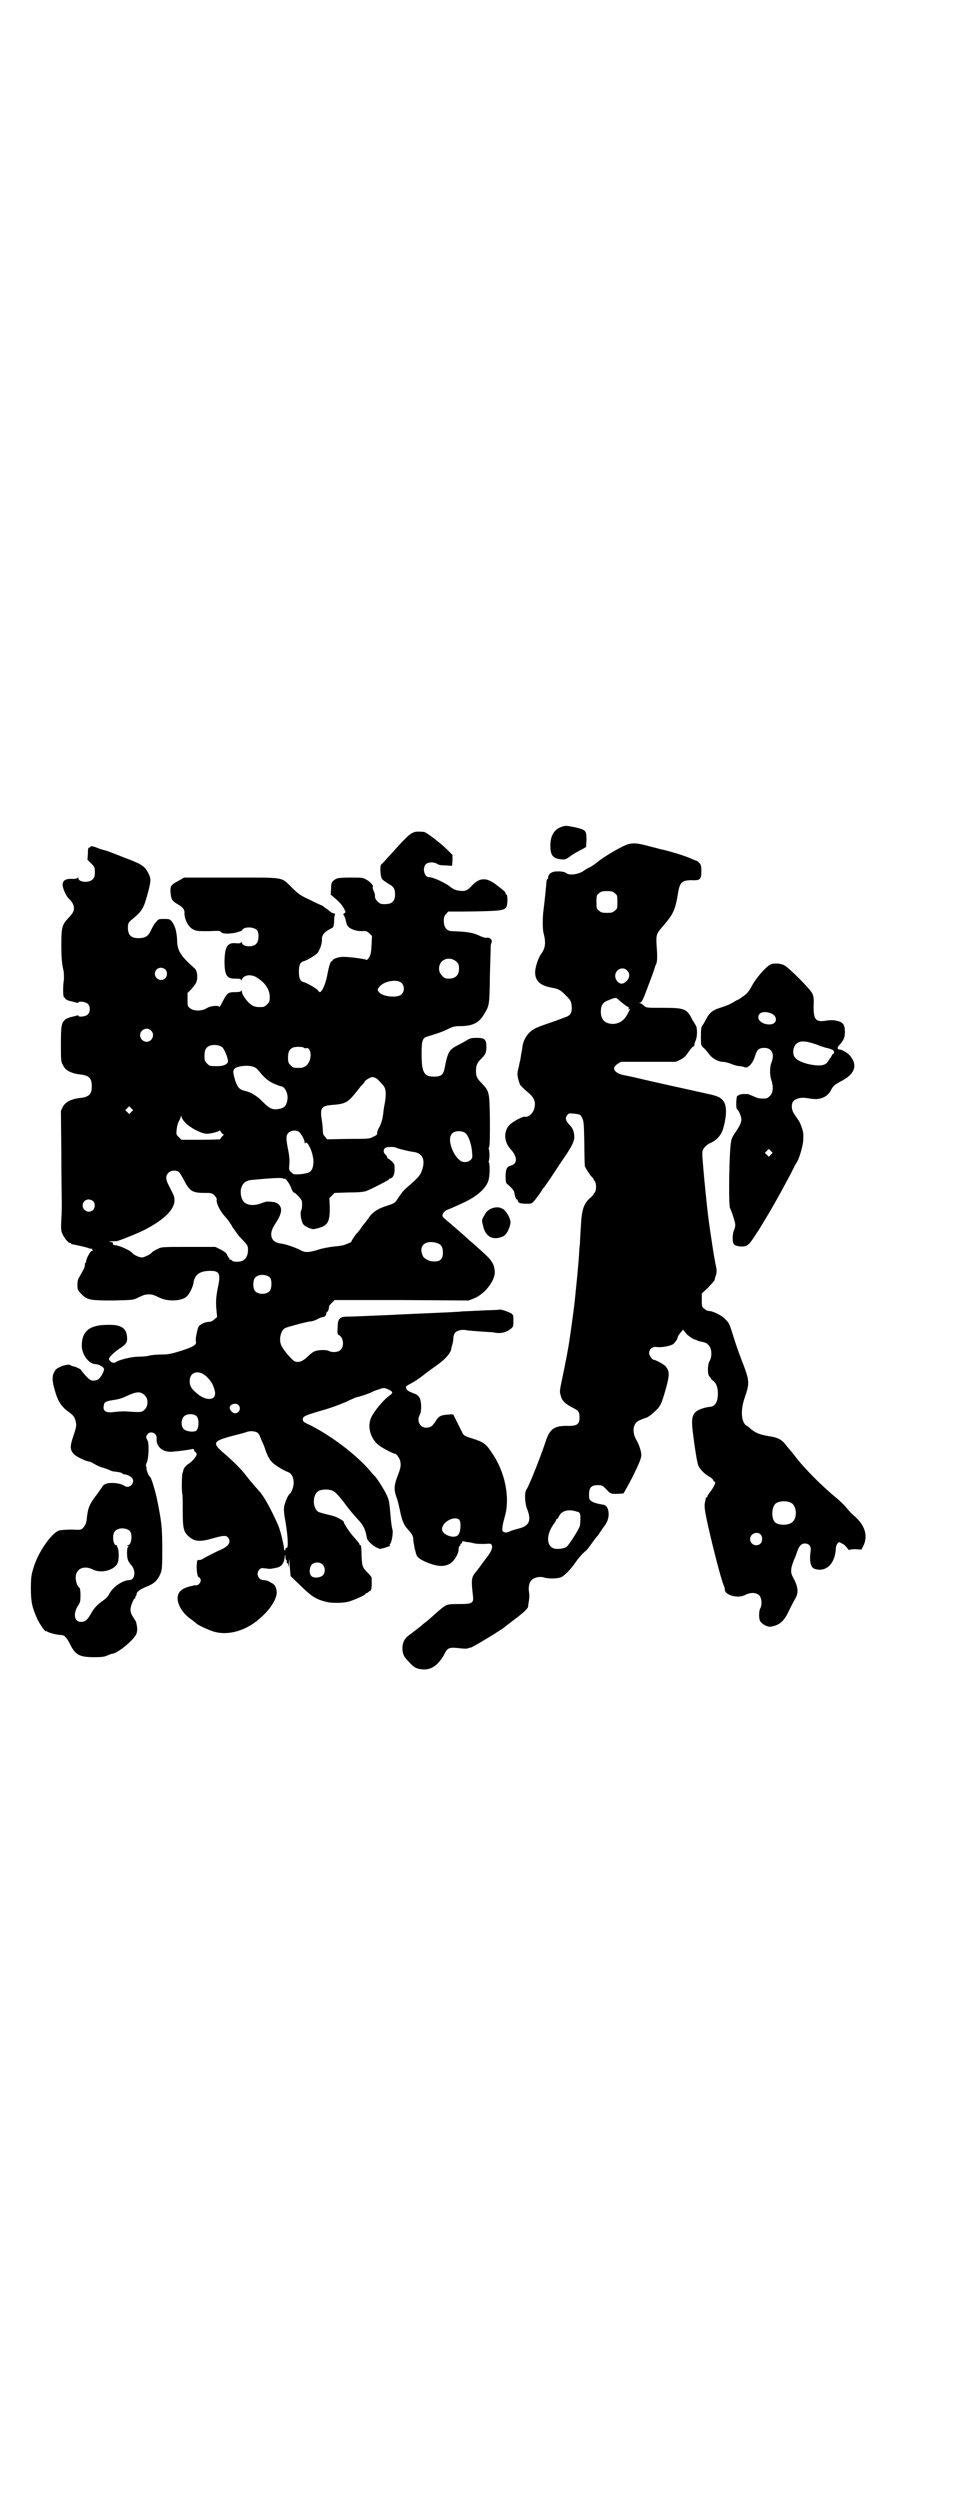 <?xml version="1.0" standalone="no"?>
<!DOCTYPE svg PUBLIC "-//W3C//DTD SVG 20010904//EN"
 "http://www.w3.org/TR/2001/REC-SVG-20010904/DTD/svg10.dtd">
<svg version="1.0" xmlns="http://www.w3.org/2000/svg"
 width="1109pt" height="2870pt" viewBox="0 0 1109 2870"
 preserveAspectRatio="xMidYMid meet">
<g transform="translate(0,2870) scale(0.5,-0.5)"
fill="#000000" stroke="none">
<path d="M1292 3842 c-18 -6 -27 -20 -27 -44 0 -22 6 -29 24 -31 10 -1 11 -1
23 8 7 5 18 11 24 14 l11 6 1 16 c0 22 -1 23 -24 29 -21 4 -22 5 -32 2z"/>
<path d="M949 3828 c-8 -3 -19 -14 -54 -53 -9 -10 -17 -19 -19 -20 -3 -4 -2
-27 2 -33 1 -2 8 -7 13 -10 14 -8 17 -12 17 -26 0 -15 -7 -22 -23 -22 -10 0
-12 1 -17 6 -5 5 -7 9 -6 15 0 0 -1 4 -3 9 -2 5 -3 9 -2 10 2 3 -7 12 -16 17
-7 4 -11 4 -34 4 -28 0 -32 -1 -38 -5 -7 -5 -8 -8 -8 -21 l-1 -13 14 -12 c8
-7 15 -16 17 -21 4 -7 4 -8 0 -10 -2 -2 -3 -3 -2 -3 1 0 3 -5 5 -10 1 -6 3
-13 5 -16 5 -7 19 -12 32 -12 11 1 12 0 18 -5 l6 -6 -1 -21 c-1 -18 -2 -22 -6
-29 -3 -4 -5 -6 -6 -5 -1 2 -38 7 -53 7 -12 0 -25 -5 -25 -9 0 -2 -1 -2 -1 -1
-3 2 -7 -11 -11 -33 -4 -20 -12 -38 -17 -38 -1 0 -3 2 -5 5 -4 4 -26 17 -32
18 -8 2 -11 9 -11 24 0 15 3 22 11 24 6 1 28 14 32 19 6 9 10 21 10 30 -1 10
5 18 19 25 8 4 8 4 9 18 0 8 1 14 2 15 1 1 0 2 -3 3 -3 0 -9 4 -13 8 -5 3 -10
7 -12 9 -3 1 -16 7 -30 14 -22 10 -27 14 -41 28 -26 25 -13 23 -139 23 l-109
0 -12 -7 c-19 -10 -20 -12 -19 -28 2 -16 3 -18 16 -26 11 -6 16 -12 16 -18 -1
-15 8 -34 20 -40 8 -4 11 -4 35 -4 24 1 27 1 29 -2 3 -5 25 -5 42 1 2 1 3 1 3
1 1 -1 2 1 4 3 5 8 27 7 34 -1 5 -7 4 -25 -2 -31 -8 -9 -33 -7 -33 3 0 2 0 2
-2 0 -1 -2 -4 -2 -9 -2 -22 3 -28 -6 -29 -40 0 -34 5 -42 27 -41 9 0 11 -1 11
-3 0 -2 1 -2 2 1 4 11 22 13 35 4 18 -11 29 -27 29 -44 0 -10 -1 -12 -6 -17
-3 -3 -7 -6 -9 -6 -13 -1 -20 0 -26 4 -10 6 -23 24 -23 31 0 4 -1 5 -1 3 -1
-3 -4 -4 -15 -4 -16 0 -18 -2 -29 -23 -4 -8 -7 -13 -7 -11 0 4 -20 3 -29 -3
-11 -7 -30 -7 -38 0 -6 4 -6 6 -6 20 l0 15 9 9 c5 6 11 13 12 18 3 10 1 24 -4
29 -33 29 -41 41 -41 67 -1 19 -5 32 -12 41 -4 5 -5 6 -17 6 -13 0 -14 0 -19
-7 -4 -3 -8 -11 -11 -17 -6 -14 -12 -19 -26 -20 -20 -1 -28 6 -28 24 0 9 1 11
6 16 28 23 30 27 41 68 6 24 6 28 1 39 -9 18 -14 22 -54 37 -15 6 -31 12 -36
14 -5 2 -12 4 -16 5 -4 1 -10 3 -14 5 -8 3 -14 4 -14 2 0 -1 -1 -2 -3 -2 -2 0
-3 -3 -3 -14 l-1 -14 9 -9 c8 -8 8 -9 8 -20 0 -9 -1 -12 -5 -16 -8 -9 -33 -7
-33 3 0 2 0 2 -2 0 -1 -1 -4 -2 -9 -2 -18 1 -25 -3 -25 -14 0 -8 9 -27 14 -31
7 -6 12 -15 12 -22 0 -7 -3 -13 -13 -23 -14 -15 -16 -21 -16 -59 0 -32 1 -44
5 -62 1 -4 1 -13 1 -19 -3 -20 -2 -40 0 -42 2 0 3 -2 3 -3 0 -1 4 -3 9 -5 6
-1 12 -3 16 -4 3 -1 5 -1 5 0 0 4 17 2 22 -3 6 -6 6 -19 -1 -25 -4 -4 -21 -6
-21 -2 0 1 -2 1 -4 0 -3 -1 -8 -2 -12 -3 -4 -1 -10 -3 -13 -5 -10 -8 -11 -15
-11 -58 0 -37 0 -40 5 -48 5 -12 20 -19 39 -21 20 -2 27 -8 27 -27 0 -19 -7
-25 -27 -27 -19 -2 -34 -9 -40 -21 l-4 -9 1 -98 c0 -54 1 -104 1 -112 0 -8 0
-25 -1 -38 -1 -21 -1 -26 2 -33 4 -10 14 -22 18 -22 2 0 3 -1 3 -2 0 -1 1 -1
3 -1 5 -1 34 -7 37 -9 2 -1 4 -1 4 -1 1 1 3 0 4 -2 2 -2 2 -3 -1 -3 -3 0 -13
-18 -13 -24 0 -2 -1 -4 -2 -4 -1 0 -1 -2 -1 -4 1 -3 -2 -10 -12 -27 -4 -6 -5
-11 -5 -19 0 -11 0 -12 9 -21 13 -14 21 -15 73 -15 41 1 46 1 54 5 16 8 20 9
28 9 8 0 11 -1 28 -9 19 -8 50 -6 60 5 6 6 14 22 15 32 3 18 15 26 38 26 22 0
25 -6 17 -42 -3 -17 -4 -25 -3 -42 l2 -22 -6 -5 c-4 -4 -8 -6 -13 -6 -8 0 -21
-6 -24 -12 -3 -7 -7 -28 -6 -32 3 -8 -4 -13 -32 -22 -23 -7 -30 -9 -45 -9 -10
0 -22 -1 -28 -2 -5 -2 -17 -3 -26 -3 -17 0 -44 -7 -52 -12 -5 -4 -12 -2 -16 5
-3 3 8 15 23 25 17 11 19 15 18 28 -2 20 -14 28 -45 27 -42 0 -59 -15 -59 -48
0 -20 16 -41 30 -42 8 0 20 -6 21 -11 1 -4 -6 -18 -12 -23 -2 -2 -7 -4 -12 -4
-6 0 -8 1 -18 11 -6 7 -11 13 -11 14 0 1 -12 7 -18 8 -2 0 -5 2 -7 3 -6 3 -28
-5 -33 -11 -8 -11 -9 -20 -4 -40 8 -31 15 -43 34 -57 11 -8 14 -12 16 -22 2
-8 2 -11 -5 -32 -9 -26 -8 -33 1 -43 6 -6 29 -17 36 -17 1 0 7 -3 12 -6 5 -3
14 -7 19 -8 6 -2 12 -4 14 -5 3 -2 9 -4 15 -4 6 -1 12 -2 14 -3 1 -2 4 -3 5
-3 11 -1 21 -8 21 -15 0 -11 -12 -18 -21 -11 -9 6 -32 8 -42 4 -4 -2 -7 -4 -7
-5 0 -1 -6 -9 -13 -19 -19 -25 -21 -31 -24 -60 -1 -7 -3 -11 -7 -16 -6 -6 -6
-6 -27 -5 -12 0 -25 -1 -29 -2 -18 -6 -50 -52 -60 -89 -4 -13 -5 -21 -5 -44 0
-32 3 -44 15 -71 7 -14 20 -32 20 -27 0 1 1 1 2 -1 4 -3 24 -8 31 -8 9 0 13
-4 22 -21 12 -25 22 -30 56 -30 17 0 24 1 30 4 4 2 10 4 12 4 15 3 52 35 55
47 2 8 2 11 -1 25 0 1 -3 6 -7 12 -4 6 -6 11 -6 17 0 8 7 26 10 26 1 0 2 1 1
2 -1 1 0 2 1 3 1 1 2 3 2 5 0 5 8 11 23 17 16 6 25 14 31 28 4 9 5 13 5 52 0
55 -1 67 -13 125 -5 21 -13 48 -16 48 -2 0 -9 18 -7 19 0 1 0 3 -1 4 -1 1 -1
4 1 8 5 9 6 46 2 52 -4 6 -4 10 1 15 7 7 21 1 20 -10 -2 -20 15 -34 38 -31 13
1 37 4 44 6 2 0 4 0 4 -2 0 -1 1 -4 3 -5 2 -1 3 -4 3 -5 0 -5 -10 -16 -17 -21
-7 -4 -13 -11 -14 -17 0 -2 -1 -4 -1 -4 -2 0 -3 -40 -1 -49 1 -3 1 -20 1 -39
0 -40 2 -48 13 -58 13 -12 25 -14 53 -6 28 8 33 8 38 3 8 -10 2 -20 -16 -28
-12 -5 -39 -19 -43 -22 -2 -1 -5 -2 -7 -2 -5 1 -5 0 -6 -14 0 -14 2 -26 6 -26
1 0 2 -2 3 -4 2 -6 -4 -14 -10 -14 -2 0 -5 0 -5 0 -1 0 -3 -1 -3 -1 -11 -2
-22 -6 -27 -11 -17 -14 -5 -48 26 -68 5 -4 9 -7 10 -8 2 -3 30 -16 42 -19 30
-8 67 2 96 25 32 25 51 56 45 73 0 1 -1 4 -2 6 -1 3 -5 7 -10 9 -8 5 -9 5 -17
6 -13 0 -18 16 -10 24 4 4 6 4 12 3 4 0 8 -1 9 -1 3 -1 19 2 24 4 7 3 11 9 13
20 1 10 2 10 2 4 0 -5 1 -8 2 -8 1 0 2 -2 1 -4 0 -2 0 -4 1 -3 1 1 2 -2 3 -6
0 -5 1 -3 1 6 1 13 1 13 2 -8 l2 -22 24 -23 c25 -24 34 -30 58 -36 11 -3 36
-3 49 0 10 2 40 15 41 18 0 1 1 2 2 2 1 0 4 1 5 3 2 1 4 3 5 3 2 1 3 15 2 30
0 1 -4 6 -9 11 -12 12 -13 15 -14 40 0 15 -1 22 -2 23 -2 0 -3 1 -3 3 0 1 -5
7 -11 14 -10 10 -25 33 -25 37 0 1 -5 5 -14 9 -2 2 -12 5 -21 7 -9 2 -19 5
-22 6 -15 7 -16 41 0 49 8 4 24 4 32 0 6 -2 22 -21 31 -34 6 -8 15 -19 25 -30
14 -14 19 -25 22 -43 0 -6 12 -18 22 -23 8 -4 8 -4 19 -1 6 2 11 4 12 4 0 0 0
1 0 2 -1 0 0 3 2 5 3 6 6 25 4 31 -1 3 -3 15 -4 28 -3 36 -4 40 -9 51 -5 11
-20 35 -26 42 -2 2 -7 7 -10 11 -32 39 -97 88 -149 112 -6 3 -8 5 -8 9 0 7 5
9 42 20 19 5 43 14 57 20 12 6 24 11 25 11 3 0 31 9 35 12 2 1 9 4 16 6 11 4
12 4 21 0 11 -5 12 -8 5 -13 -14 -9 -38 -38 -44 -52 -9 -20 -2 -47 16 -62 6
-6 35 -21 39 -21 3 0 10 -9 12 -17 2 -10 1 -16 -7 -36 -7 -19 -8 -29 -2 -46 3
-7 6 -21 8 -30 5 -25 9 -34 18 -44 11 -12 13 -17 13 -25 0 -4 2 -12 3 -19 2
-7 3 -13 4 -14 1 -7 13 -15 34 -22 18 -6 30 -6 42 0 10 5 21 23 21 33 0 5 1 8
2 8 1 0 2 1 2 3 0 2 1 3 2 3 1 0 2 1 2 3 0 2 1 2 5 2 2 -1 7 -2 11 -2 4 -1 10
-2 14 -3 4 -1 14 -1 22 -1 12 1 14 1 16 -2 3 -7 0 -15 -15 -34 -4 -5 -9 -12
-11 -15 -2 -3 -6 -8 -10 -13 -11 -13 -11 -18 -7 -55 2 -17 -1 -19 -33 -19 -29
0 -28 0 -53 -22 -9 -8 -20 -18 -26 -22 -5 -4 -10 -9 -12 -10 -1 -1 -5 -4 -9
-7 -4 -3 -8 -6 -9 -7 -2 -1 -5 -4 -8 -6 -8 -6 -13 -18 -12 -30 1 -12 3 -17 16
-30 10 -11 16 -15 30 -16 20 -2 37 10 51 36 6 13 11 15 30 13 9 -1 19 -2 22
-1 3 1 6 2 8 2 5 1 61 35 75 45 1 1 13 10 26 20 20 15 31 25 31 30 0 1 0 4 1
8 2 13 2 15 1 24 -2 10 0 23 6 28 5 6 19 9 28 6 9 -3 29 -3 38 0 8 2 25 20 35
35 7 10 14 18 23 26 3 2 6 6 8 9 6 8 18 25 20 26 1 1 3 5 6 9 3 4 5 8 6 9 1 1
4 5 7 10 10 16 7 41 -6 43 -25 4 -33 9 -33 18 -1 21 4 27 20 27 10 0 11 -1 20
-10 9 -10 10 -10 23 -10 7 0 14 1 16 1 1 1 11 19 22 40 15 31 19 41 19 48 0 9
-5 24 -12 36 -10 18 -7 38 8 44 5 2 12 5 16 6 5 2 14 9 20 15 13 12 15 18 26
57 7 27 7 34 -2 46 -4 4 -23 15 -28 15 -3 0 -10 10 -10 15 0 10 8 16 19 14 10
-1 27 2 35 6 5 3 12 13 12 18 0 1 3 5 6 9 l6 7 9 -11 c6 -5 13 -10 16 -11 3
-1 7 -2 8 -3 1 -1 6 -2 11 -3 5 -1 11 -3 13 -6 9 -7 11 -27 3 -40 -4 -8 -4
-30 1 -34 1 -1 3 -3 3 -4 0 -1 3 -4 6 -6 7 -6 10 -16 10 -29 0 -18 -6 -29 -17
-30 -12 -1 -27 -6 -33 -11 -9 -8 -11 -17 -8 -44 5 -41 10 -72 13 -80 4 -9 15
-20 26 -26 4 -2 8 -6 8 -7 1 -2 2 -4 3 -4 5 0 -1 -12 -10 -24 -3 -4 -6 -8 -6
-9 0 -2 -1 -3 -2 -3 -1 0 -1 -1 -2 -2 0 -2 -1 -7 -2 -11 -1 -7 -1 -14 6 -46
11 -50 31 -128 37 -142 2 -4 3 -9 3 -11 0 -13 31 -21 47 -12 11 6 25 6 32 -1
6 -6 7 -22 2 -31 -3 -6 -3 -23 0 -28 4 -7 17 -14 24 -13 20 3 31 12 42 36 5
10 11 22 14 27 9 14 8 28 -4 50 -7 12 -6 21 3 43 1 2 4 9 6 16 5 14 10 19 18
19 10 0 15 -7 13 -18 -3 -22 0 -37 9 -40 26 -9 47 11 49 45 0 5 2 11 4 13 3 4
4 4 10 0 4 -1 9 -6 12 -10 3 -4 5 -6 5 -5 0 1 6 2 14 2 l14 -1 5 10 c10 22 3
45 -19 65 -10 9 -14 13 -23 24 -4 5 -14 14 -21 20 -32 26 -74 68 -95 96 -3 4
-7 9 -8 10 -1 1 -6 7 -11 13 -10 14 -19 19 -38 22 -25 4 -35 8 -50 22 -3 2 -6
4 -6 4 -1 0 -3 3 -5 7 -6 13 -5 34 3 57 11 31 10 38 -2 71 -6 15 -16 42 -21
58 -13 41 -12 40 -22 50 -8 9 -29 19 -38 19 -3 0 -7 2 -10 5 -6 4 -6 6 -6 20
l0 15 15 14 c7 8 14 15 14 16 1 2 1 4 2 8 3 7 4 13 2 23 -1 5 -3 13 -3 16 -1
3 -3 16 -5 29 -3 19 -8 52 -11 77 -1 7 -9 85 -10 99 -4 46 -4 45 2 53 3 4 9 9
15 11 14 7 23 17 28 32 9 32 9 55 -1 66 -6 7 -13 10 -37 15 -13 3 -49 11 -81
18 -81 18 -91 21 -97 22 -16 3 -19 4 -24 6 -13 7 -14 14 -3 22 l8 5 63 0 63 0
11 5 c8 4 12 8 18 17 4 6 9 12 11 13 2 0 3 2 3 4 0 1 1 6 3 10 4 9 4 30 0 35
-1 2 -5 8 -8 13 -12 25 -18 27 -67 27 -38 0 -39 0 -44 5 -3 3 -7 5 -9 6 -4 1
-4 1 0 1 3 0 6 4 13 23 17 44 20 54 21 57 0 2 2 6 3 8 3 6 3 20 1 45 -1 23 -1
25 17 45 6 7 12 15 14 18 2 3 5 7 6 10 4 6 9 23 12 43 4 27 9 32 32 32 19 -1
22 2 22 20 0 13 -1 16 -5 20 -3 3 -6 5 -7 5 -1 0 -8 3 -15 6 -11 5 -44 15 -61
19 -3 0 -15 4 -28 7 -29 8 -39 9 -51 6 -13 -3 -52 -26 -69 -39 -7 -6 -17 -13
-22 -15 -5 -2 -10 -6 -12 -7 -10 -8 -33 -12 -40 -6 -5 5 -29 6 -35 1 -5 -2 -8
-9 -7 -12 0 -1 -1 -2 -2 -2 0 0 -1 -2 -2 -5 0 -7 -5 -53 -7 -68 -2 -16 -2 -42
0 -50 6 -23 5 -35 -5 -49 -7 -9 -13 -29 -14 -40 -1 -22 11 -33 39 -38 14 -2
20 -6 29 -15 13 -13 15 -15 16 -28 1 -15 -3 -21 -16 -25 -5 -2 -18 -7 -30 -11
-35 -12 -42 -15 -49 -22 -9 -7 -16 -21 -18 -32 0 -4 -2 -13 -3 -19 -1 -6 -2
-14 -3 -17 -1 -3 -2 -11 -4 -18 -3 -11 -2 -18 4 -35 1 -2 8 -9 16 -16 17 -14
21 -23 17 -39 -3 -12 -14 -21 -22 -19 -5 1 -30 -13 -35 -19 -14 -15 -13 -39 3
-56 16 -18 16 -34 -2 -38 -7 -2 -10 -9 -10 -25 0 -10 1 -14 3 -16 10 -8 17
-16 17 -20 1 -8 4 -16 6 -16 1 0 2 -1 2 -3 0 -2 2 -4 4 -5 4 -2 26 -3 29 0 3
1 20 24 23 30 1 2 3 5 5 6 1 2 12 17 23 34 11 17 22 33 24 36 16 23 22 36 22
45 0 10 -3 20 -9 26 -11 11 -13 18 -7 25 3 4 4 4 16 3 14 -2 14 -2 18 -10 4
-8 4 -13 5 -57 0 -27 1 -51 1 -53 2 -6 12 -21 16 -25 2 -2 4 -4 4 -5 0 -1 1
-3 3 -5 4 -5 4 -21 0 -26 -2 -2 -3 -4 -3 -5 0 0 -3 -4 -7 -7 -16 -14 -20 -28
-22 -67 -1 -15 -2 -32 -2 -38 -1 -5 -2 -23 -3 -38 -3 -34 -3 -36 -8 -84 -2
-21 -6 -50 -8 -64 -2 -14 -4 -30 -5 -34 -1 -12 -10 -58 -17 -91 -6 -28 -6 -29
-3 -39 3 -12 10 -18 27 -27 14 -7 16 -10 16 -23 0 -15 -6 -19 -25 -19 -33 1
-43 -6 -53 -36 -10 -31 -38 -102 -44 -110 -5 -7 -4 -32 2 -46 10 -26 4 -38
-21 -44 -8 -2 -18 -5 -21 -7 -5 -2 -8 -2 -11 -1 -5 2 -5 3 -4 12 0 5 3 15 5
23 13 44 1 104 -30 148 -13 20 -19 24 -44 32 -20 6 -21 7 -26 19 -5 9 -14 28
-17 34 -1 3 -4 3 -13 2 -16 -1 -21 -3 -28 -14 -8 -13 -13 -16 -23 -16 -14 0
-22 16 -14 30 4 6 4 28 0 37 -2 5 -5 8 -12 11 -6 2 -12 5 -14 6 -5 3 -8 9 -4
12 1 1 7 4 14 8 6 3 20 13 31 22 11 8 22 16 25 18 17 12 30 26 32 36 0 3 2 8
3 12 1 4 2 10 2 14 0 4 2 10 4 12 4 5 16 8 25 6 3 -1 17 -2 32 -3 14 -1 28 -2
30 -2 16 -4 30 -1 41 8 6 5 6 6 6 19 0 12 0 13 -6 17 -8 4 -22 9 -27 8 -2 -1
-21 -1 -41 -2 -20 -1 -40 -2 -44 -2 -3 -1 -16 -1 -28 -2 -66 -3 -117 -5 -132
-6 -27 -1 -88 -4 -102 -4 -19 0 -24 -4 -24 -25 -1 -13 0 -16 2 -17 11 -4 14
-26 5 -34 -5 -6 -19 -7 -27 -3 -5 3 -21 3 -31 0 -4 -1 -11 -6 -17 -12 -12 -12
-23 -16 -32 -11 -6 4 -24 24 -29 35 -7 13 -2 36 9 41 7 3 52 15 58 15 3 0 10
2 15 5 6 3 11 5 13 5 4 0 8 4 8 8 0 2 1 4 2 4 2 0 5 10 4 12 0 1 2 4 6 8 l7 7
154 0 154 -1 13 5 c26 11 50 43 47 64 -2 17 -8 25 -34 48 -8 7 -19 17 -25 22
-12 11 -12 11 -42 37 -16 13 -20 17 -19 20 1 6 7 11 13 13 6 2 37 16 48 22 24
13 41 30 45 46 3 11 3 34 1 39 -1 2 -1 4 -1 4 1 0 2 6 2 14 0 8 -1 14 -2 14 0
0 0 2 1 4 2 3 2 23 2 62 -1 65 -1 66 -19 85 -11 11 -13 16 -13 28 0 11 2 17 9
25 13 13 14 15 15 28 0 19 -3 23 -22 23 -13 0 -16 -1 -24 -6 -5 -3 -14 -8 -20
-11 -20 -10 -23 -16 -30 -52 -3 -16 -8 -20 -25 -20 -23 0 -28 10 -28 54 0 28
2 35 13 38 23 7 35 11 47 17 12 6 17 7 28 7 29 0 44 7 56 28 12 20 12 20 13
90 1 36 2 67 2 69 1 2 2 5 2 6 2 5 -5 11 -10 10 -3 -1 -11 1 -19 5 -15 7 -30
9 -62 10 -12 0 -19 9 -19 23 0 9 1 12 5 16 l5 6 32 0 c89 1 97 2 102 11 3 5 3
28 0 28 -1 0 -2 1 -2 3 0 3 -5 7 -22 20 -22 17 -38 16 -55 -2 -11 -12 -15 -14
-30 -12 -8 1 -13 3 -23 11 -13 9 -37 20 -46 20 -11 0 -16 21 -7 30 5 5 18 5
25 1 4 -3 9 -4 20 -4 l15 -1 1 13 0 12 -14 14 c-17 16 -47 39 -52 39 -15 1
-19 1 -25 -2z m464 -139 c6 -4 6 -6 6 -20 0 -14 0 -16 -6 -20 -4 -4 -7 -5 -18
-5 -11 0 -14 1 -18 5 -6 4 -6 6 -6 20 0 14 0 16 6 20 4 4 7 5 18 5 11 0 14 -1
18 -5z m-364 -157 c5 -5 6 -7 6 -16 0 -15 -8 -23 -23 -23 -9 0 -11 1 -16 7 -9
8 -9 23 -1 32 9 9 24 9 34 0z m-669 -18 c5 -5 5 -15 0 -20 -9 -9 -24 -2 -24
10 0 8 6 14 14 14 3 0 8 -2 10 -4z m1061 -2 c10 -9 5 -24 -9 -30 -8 -3 -18 7
-18 17 0 15 17 23 27 13z m-518 -29 c7 -7 7 -19 0 -26 -9 -9 -43 -6 -52 5 -4
6 -4 6 1 12 9 13 41 19 51 9z m498 -38 c14 -12 21 -17 23 -17 1 0 1 -1 1 -3
-1 -3 -1 -3 1 -2 3 2 3 1 -2 -8 -8 -17 -19 -25 -34 -26 -19 0 -29 9 -29 28 0
16 5 22 19 27 15 6 16 6 21 1z m-1074 -71 c10 -9 3 -26 -10 -26 -8 0 -15 7
-15 15 0 13 16 20 25 11z m163 -38 c5 -3 14 -24 14 -33 0 -6 -10 -11 -23 -11
-19 0 -19 0 -25 6 -5 5 -6 7 -6 17 0 14 3 20 12 24 8 3 22 2 28 -3z m189 -2
c1 -1 3 -1 4 -1 6 3 11 -5 11 -16 -1 -18 -11 -29 -25 -29 -14 0 -15 0 -21 6
-5 5 -6 7 -6 17 0 14 3 20 12 24 7 2 22 2 25 -1z m-115 -44 c3 -1 8 -5 11 -9
11 -14 21 -23 34 -29 7 -3 15 -6 16 -6 10 0 19 -19 15 -34 -2 -11 -7 -16 -18
-18 -15 -3 -22 0 -38 16 -12 13 -27 22 -40 25 -14 3 -18 8 -24 26 -5 18 -5 21
0 26 8 6 33 8 44 3z m279 -25 c4 -2 6 -4 17 -16 7 -8 8 -18 5 -39 -2 -10 -4
-22 -4 -26 -2 -13 -3 -19 -9 -32 -4 -6 -6 -13 -5 -15 0 -2 -2 -4 -9 -7 -9 -5
-11 -5 -58 -5 l-48 -1 -5 6 c-4 4 -5 8 -5 14 0 5 -1 15 -2 22 -5 30 -2 35 24
37 27 2 35 5 51 25 7 8 14 18 17 21 4 3 6 7 6 7 0 3 14 11 17 11 2 0 6 -1 8
-2z m-561 -78 l-5 -5 -4 4 -5 5 4 4 5 5 4 -4 5 -5 -4 -4z m125 -26 c10 -10 34
-23 46 -24 8 -1 29 4 31 7 1 1 2 0 4 -3 1 -3 4 -5 5 -5 2 0 1 -2 -2 -5 -3 -3
-5 -6 -5 -7 0 0 -20 -1 -44 -1 l-45 0 -6 6 c-6 6 -6 6 -5 18 1 7 3 16 6 20 2
4 4 9 4 11 0 1 1 1 1 -2 1 -4 5 -10 10 -15z m259 -19 c5 -3 14 -18 14 -24 0
-3 1 -4 2 -3 0 2 2 2 3 1 3 -1 10 -15 12 -23 1 -3 2 -7 2 -9 3 -8 1 -24 -2
-29 -4 -7 -9 -9 -26 -11 -15 -1 -16 -1 -21 4 -6 5 -6 6 -5 18 1 9 0 19 -2 30
-6 30 -6 37 0 43 5 5 16 7 23 3z m386 -6 c6 -7 12 -26 13 -41 1 -12 1 -14 -3
-18 -6 -6 -17 -7 -24 -2 -18 13 -30 49 -20 61 6 9 27 9 34 0z m-162 -31 c3 -2
31 -9 41 -10 22 -3 28 -21 17 -47 -3 -7 -9 -14 -24 -27 -11 -9 -21 -19 -21
-21 -1 -1 -2 -3 -3 -4 -1 -1 -4 -5 -7 -10 -5 -8 -7 -9 -22 -14 -23 -7 -36 -16
-44 -29 -3 -4 -7 -9 -9 -12 -2 -2 -6 -7 -9 -12 -3 -4 -6 -8 -7 -9 -4 -3 -14
-18 -14 -20 0 -1 -2 -2 -3 -3 -2 -1 -7 -3 -10 -4 -3 -2 -14 -4 -26 -5 -11 -1
-26 -4 -33 -6 -25 -8 -35 -9 -46 -2 -10 5 -34 14 -46 15 -22 3 -27 22 -12 44
16 24 18 37 8 46 -4 3 -8 5 -11 5 -2 0 -7 1 -11 1 -3 1 -11 -1 -18 -4 -16 -6
-32 -5 -40 4 -6 7 -8 20 -6 30 4 13 11 19 27 20 54 5 67 5 70 3 2 -1 3 -2 3
-1 0 5 12 -11 15 -20 2 -6 5 -11 6 -11 4 0 19 -16 19 -21 1 -9 0 -17 -2 -21
-2 -4 -1 -18 3 -27 2 -6 6 -8 14 -12 10 -4 10 -4 22 -1 23 6 27 15 27 47 l-1
22 6 6 6 6 31 1 c22 0 34 1 41 3 11 4 52 25 53 27 0 1 1 2 2 2 6 0 11 8 11 20
0 12 0 13 -7 20 -4 3 -7 6 -8 6 -1 0 -2 1 -2 3 0 1 -2 4 -4 6 -6 5 -5 14 1 16
4 2 20 2 23 0z m-499 -56 c2 -1 7 -10 12 -19 12 -24 19 -29 45 -29 18 0 19 0
25 -6 4 -4 6 -8 5 -10 -1 -8 8 -26 18 -37 6 -6 14 -17 18 -25 5 -7 12 -17 16
-22 19 -20 20 -20 20 -31 0 -11 -4 -20 -11 -24 -6 -4 -22 -4 -25 -1 -1 2 -4 3
-5 3 -2 0 -3 1 -2 2 1 1 0 2 -1 2 0 0 -3 3 -4 7 -3 5 -7 8 -15 12 l-12 6 -62
0 c-61 0 -62 0 -71 -5 -5 -2 -12 -6 -14 -9 -3 -3 -9 -6 -14 -8 -7 -3 -8 -3
-17 0 -5 2 -10 5 -11 6 -4 7 -30 19 -42 20 -4 0 -5 1 -4 5 1 0 -2 2 -5 2 -5 1
-5 2 3 2 4 0 8 0 9 0 2 -1 52 19 67 27 55 29 77 57 63 83 -2 4 -6 12 -9 18 -7
13 -8 22 -1 29 5 6 18 7 24 2z m-197 -67 c5 -5 5 -15 0 -20 -9 -9 -24 -2 -24
10 0 8 6 14 14 14 3 0 8 -2 10 -4z m790 -96 c10 -3 14 -9 14 -22 0 -16 -7 -22
-25 -20 -7 0 -19 7 -21 12 -11 23 5 38 32 30z m-383 -80 c4 -6 4 -24 -1 -30
-7 -9 -27 -9 -34 0 -5 6 -5 24 0 30 7 9 27 9 35 0z m-145 -228 c10 -10 15 -19
18 -33 4 -22 -22 -23 -44 -2 -11 9 -14 16 -14 26 0 22 22 27 40 9z m-143 -42
c8 -8 8 -24 0 -32 -7 -7 -8 -7 -39 -5 -10 1 -22 0 -31 -1 -20 -3 -28 2 -24 17
1 6 5 8 25 11 9 1 20 5 28 9 22 10 31 11 41 1z m215 -22 c7 -7 2 -19 -8 -19
-5 0 -12 7 -12 13 0 8 14 12 20 6z m-95 -27 c5 -8 4 -27 -2 -32 -6 -4 -23 -2
-29 4 -6 6 -6 21 0 28 7 8 25 8 31 0z m138 -36 c3 -2 5 -5 6 -8 1 -2 3 -8 5
-12 2 -4 6 -13 8 -20 6 -17 10 -23 17 -30 7 -6 24 -17 35 -21 8 -3 13 -12 13
-25 0 -9 -5 -22 -9 -25 -4 -2 -12 -22 -13 -30 -1 -6 0 -18 3 -33 6 -36 7 -61
3 -61 -2 0 -3 -1 -3 -3 0 -4 -3 -4 -3 0 -1 12 -9 46 -15 58 -17 38 -33 66 -43
76 -1 1 -4 5 -7 8 -3 3 -8 10 -12 14 -4 5 -9 11 -12 15 -8 11 -30 33 -49 49
-28 24 -26 28 19 40 16 4 31 8 33 9 7 3 19 2 24 -1z m1228 -162 c12 -7 14 -33
3 -43 -8 -9 -33 -9 -41 -1 -8 8 -8 33 1 42 7 7 27 8 37 2z m-489 -21 c4 -3 4
-5 4 -17 0 -7 -1 -15 -2 -17 -9 -18 -26 -43 -30 -46 -6 -4 -23 -6 -30 -3 -17
7 -16 33 1 56 3 4 5 7 5 9 0 1 1 2 2 2 1 0 3 3 5 7 5 10 15 14 29 13 6 -1 13
-3 16 -4z m-274 -18 c4 -6 3 -26 -2 -33 -7 -12 -38 -2 -38 12 0 17 30 32 40
21z m-757 -26 c6 -8 3 -32 -5 -32 -3 0 -3 0 0 -2 2 -1 2 -2 1 -2 -2 0 -3 -4
-3 -13 0 -15 2 -20 10 -29 11 -12 8 -34 -4 -34 -16 0 -39 -16 -47 -32 -2 -5
-7 -10 -14 -15 -13 -9 -21 -17 -29 -32 -8 -13 -12 -17 -22 -17 -15 0 -18 18
-8 35 6 9 7 11 7 26 0 9 -1 16 -2 17 -5 3 -9 14 -9 24 0 20 19 29 40 18 20
-10 52 0 57 17 3 10 2 30 -1 34 -1 1 -1 3 -1 4 1 0 0 1 -2 1 -7 0 -10 24 -3
32 7 9 27 9 35 0z m1449 -7 c5 -5 5 -16 0 -21 -9 -9 -24 -2 -24 10 0 12 15 19
24 11z m-1007 -69 c7 -6 7 -19 1 -25 -6 -6 -21 -7 -26 -2 -6 5 -5 20 0 26 6 7
19 7 25 1z"/>
<path d="M1772 3526 c-10 -4 -33 -30 -43 -48 -7 -14 -13 -21 -23 -27 -5 -4
-10 -7 -11 -7 -1 0 -4 -2 -9 -5 -8 -5 -18 -9 -34 -14 -13 -4 -22 -11 -29 -25
-3 -6 -7 -13 -9 -15 -2 -3 -3 -8 -3 -24 0 -20 0 -21 5 -26 3 -2 8 -8 12 -13 7
-11 22 -20 33 -20 4 0 13 -2 20 -5 7 -3 16 -5 19 -5 4 0 8 -1 10 -2 9 -5 21 9
26 27 4 13 9 17 21 17 17 0 24 -14 16 -34 -4 -10 -4 -29 0 -40 5 -15 4 -29 -3
-36 -3 -3 -7 -6 -9 -6 -12 -1 -18 0 -25 3 -11 5 -19 8 -20 7 -1 0 -5 0 -10 0
-4 -1 -8 -2 -8 -2 0 -1 -1 -2 -3 -2 -3 0 -4 -29 -1 -31 4 -2 10 -17 10 -23 0
-7 -3 -14 -13 -29 -4 -5 -9 -14 -10 -19 -5 -16 -7 -148 -3 -156 4 -8 12 -33
12 -38 0 -3 -1 -9 -3 -13 -4 -9 -4 -27 0 -32 4 -5 22 -7 29 -3 7 4 10 8 28 36
23 37 45 75 74 130 6 12 11 22 12 23 6 8 14 34 16 50 1 16 1 19 -3 32 -3 8 -6
15 -8 17 -1 2 -5 7 -8 12 -8 10 -9 24 -4 31 4 6 19 10 28 8 5 0 12 -2 16 -2
18 -3 36 5 43 20 5 10 9 13 26 22 30 16 36 37 16 59 -5 5 -17 12 -21 12 -6 0
-7 4 -4 8 12 13 15 19 15 32 0 17 -4 23 -18 26 -7 2 -14 2 -22 1 -27 -5 -32 1
-32 32 1 17 0 24 -3 30 -4 9 -53 59 -65 65 -8 4 -22 5 -30 2z m1 -113 c14 -6
14 -23 -1 -25 -19 -2 -35 11 -27 23 4 6 16 7 28 2z m103 -71 c9 -4 22 -8 28
-9 9 -3 12 -4 13 -8 0 -3 0 -4 -1 -4 -1 0 -2 -1 -4 -4 -1 -3 -3 -6 -5 -8 -1
-2 -4 -6 -6 -9 -6 -6 -15 -8 -34 -5 -18 3 -33 9 -39 16 -7 7 -6 23 1 31 9 9
20 9 47 0z m-104 -253 l-5 -5 -4 4 -5 5 4 4 5 5 4 -4 5 -5 -4 -4z"/>
<path d="M1127 2964 c-7 -4 -10 -7 -14 -15 -6 -10 -6 -11 -3 -22 5 -27 23 -36
46 -26 8 4 14 15 17 29 2 7 -4 21 -13 31 -9 8 -20 9 -33 3z"/>
</g>
</svg>

